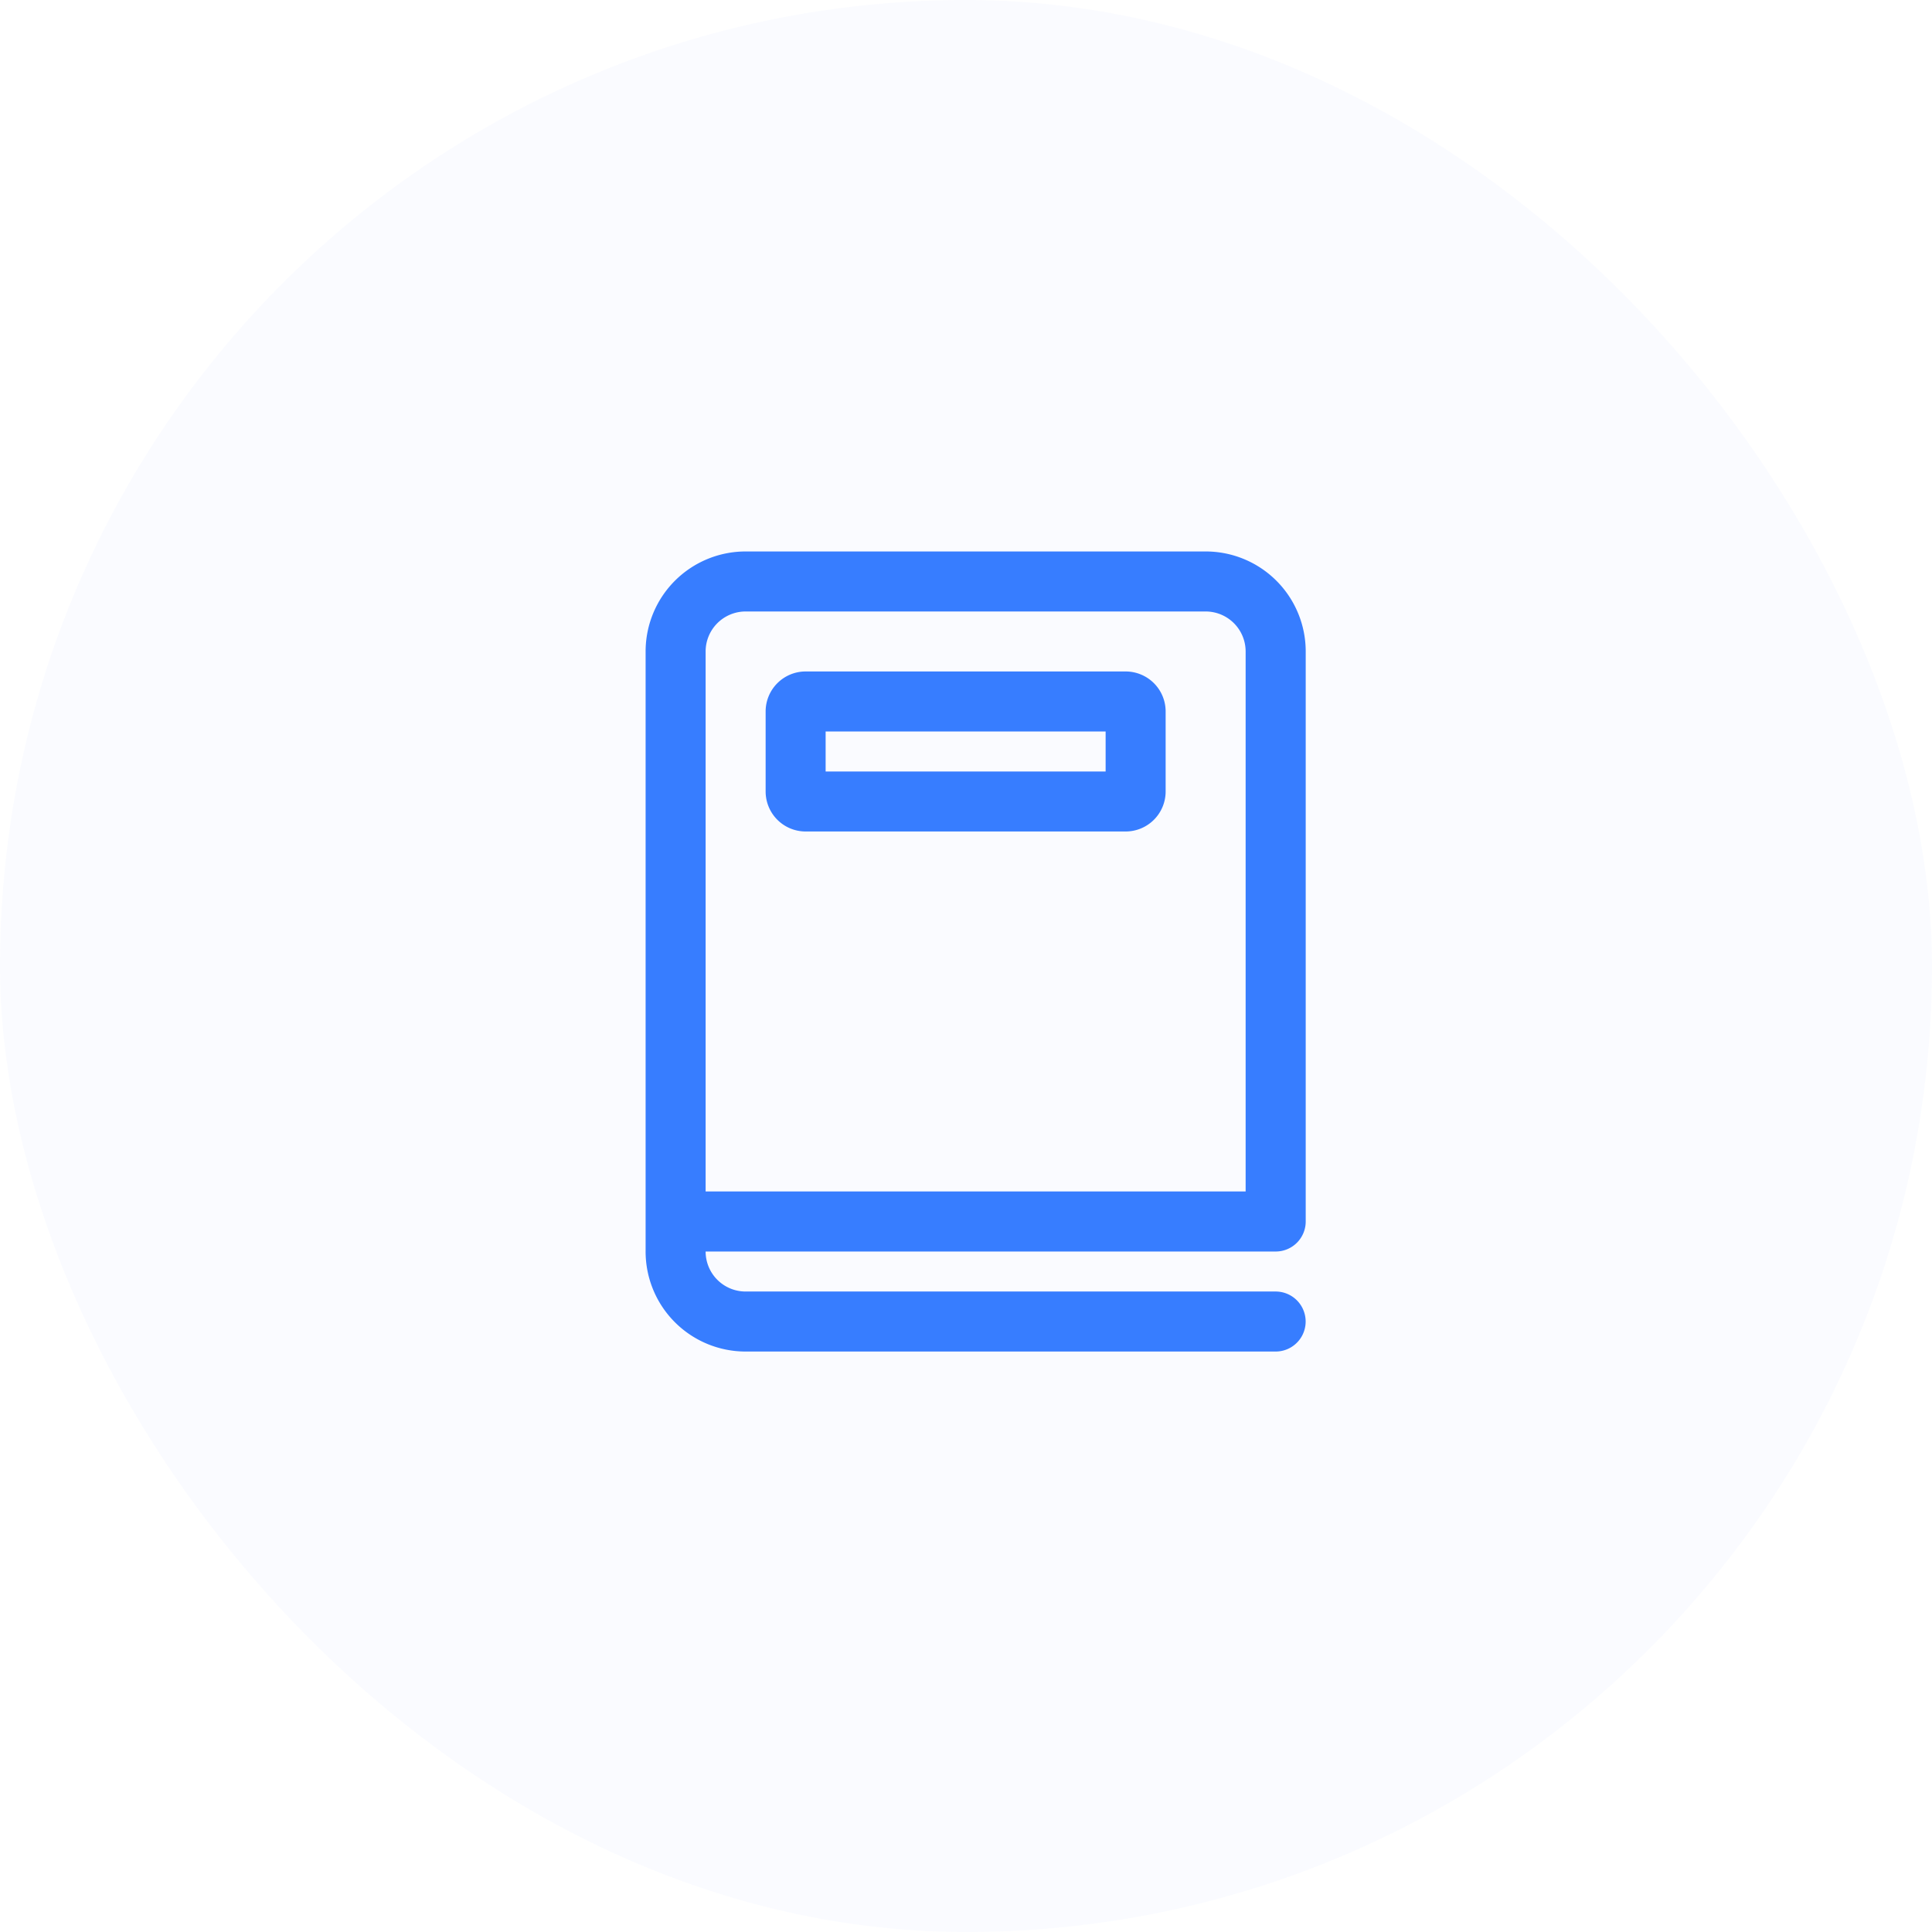<svg xmlns="http://www.w3.org/2000/svg" width="96" height="96" viewBox="0 0 96 96"><defs><style>.a{fill:rgba(69,121,245,0.03);}.b{fill:none;}.c{fill:#377dff;}</style></defs><g transform="translate(0.203 -0.262)"><rect class="a" width="96" height="96" rx="48" transform="translate(-0.203 0.262)"/><g transform="translate(-0.203 0.262)"><rect class="b" width="96" height="94"/><g transform="translate(32.08 27.402)"><g transform="translate(0 0)"><path class="c" d="M31.827,2A4.969,4.969,0,0,1,36.8,6.969V35.294a1.491,1.491,0,0,1-1.491,1.491H6.982a1.988,1.988,0,0,0,1.988,1.988H35.306a1.491,1.491,0,1,1,0,2.982H8.969A4.969,4.969,0,0,1,4,36.784V6.969A4.969,4.969,0,0,1,8.969,2Zm0,2.982H8.969A1.988,1.988,0,0,0,6.982,6.969V33.8H33.815V6.969A1.988,1.988,0,0,0,31.827,4.982ZM27.852,7.963A1.988,1.988,0,0,1,29.84,9.951v3.975a1.988,1.988,0,0,1-1.988,1.988h-15.9a1.988,1.988,0,0,1-1.988-1.988V9.951a1.988,1.988,0,0,1,1.988-1.988Zm-.994,2.982H12.945v1.988H26.858Z" transform="translate(-4 -2)"/></g></g></g></g></svg>